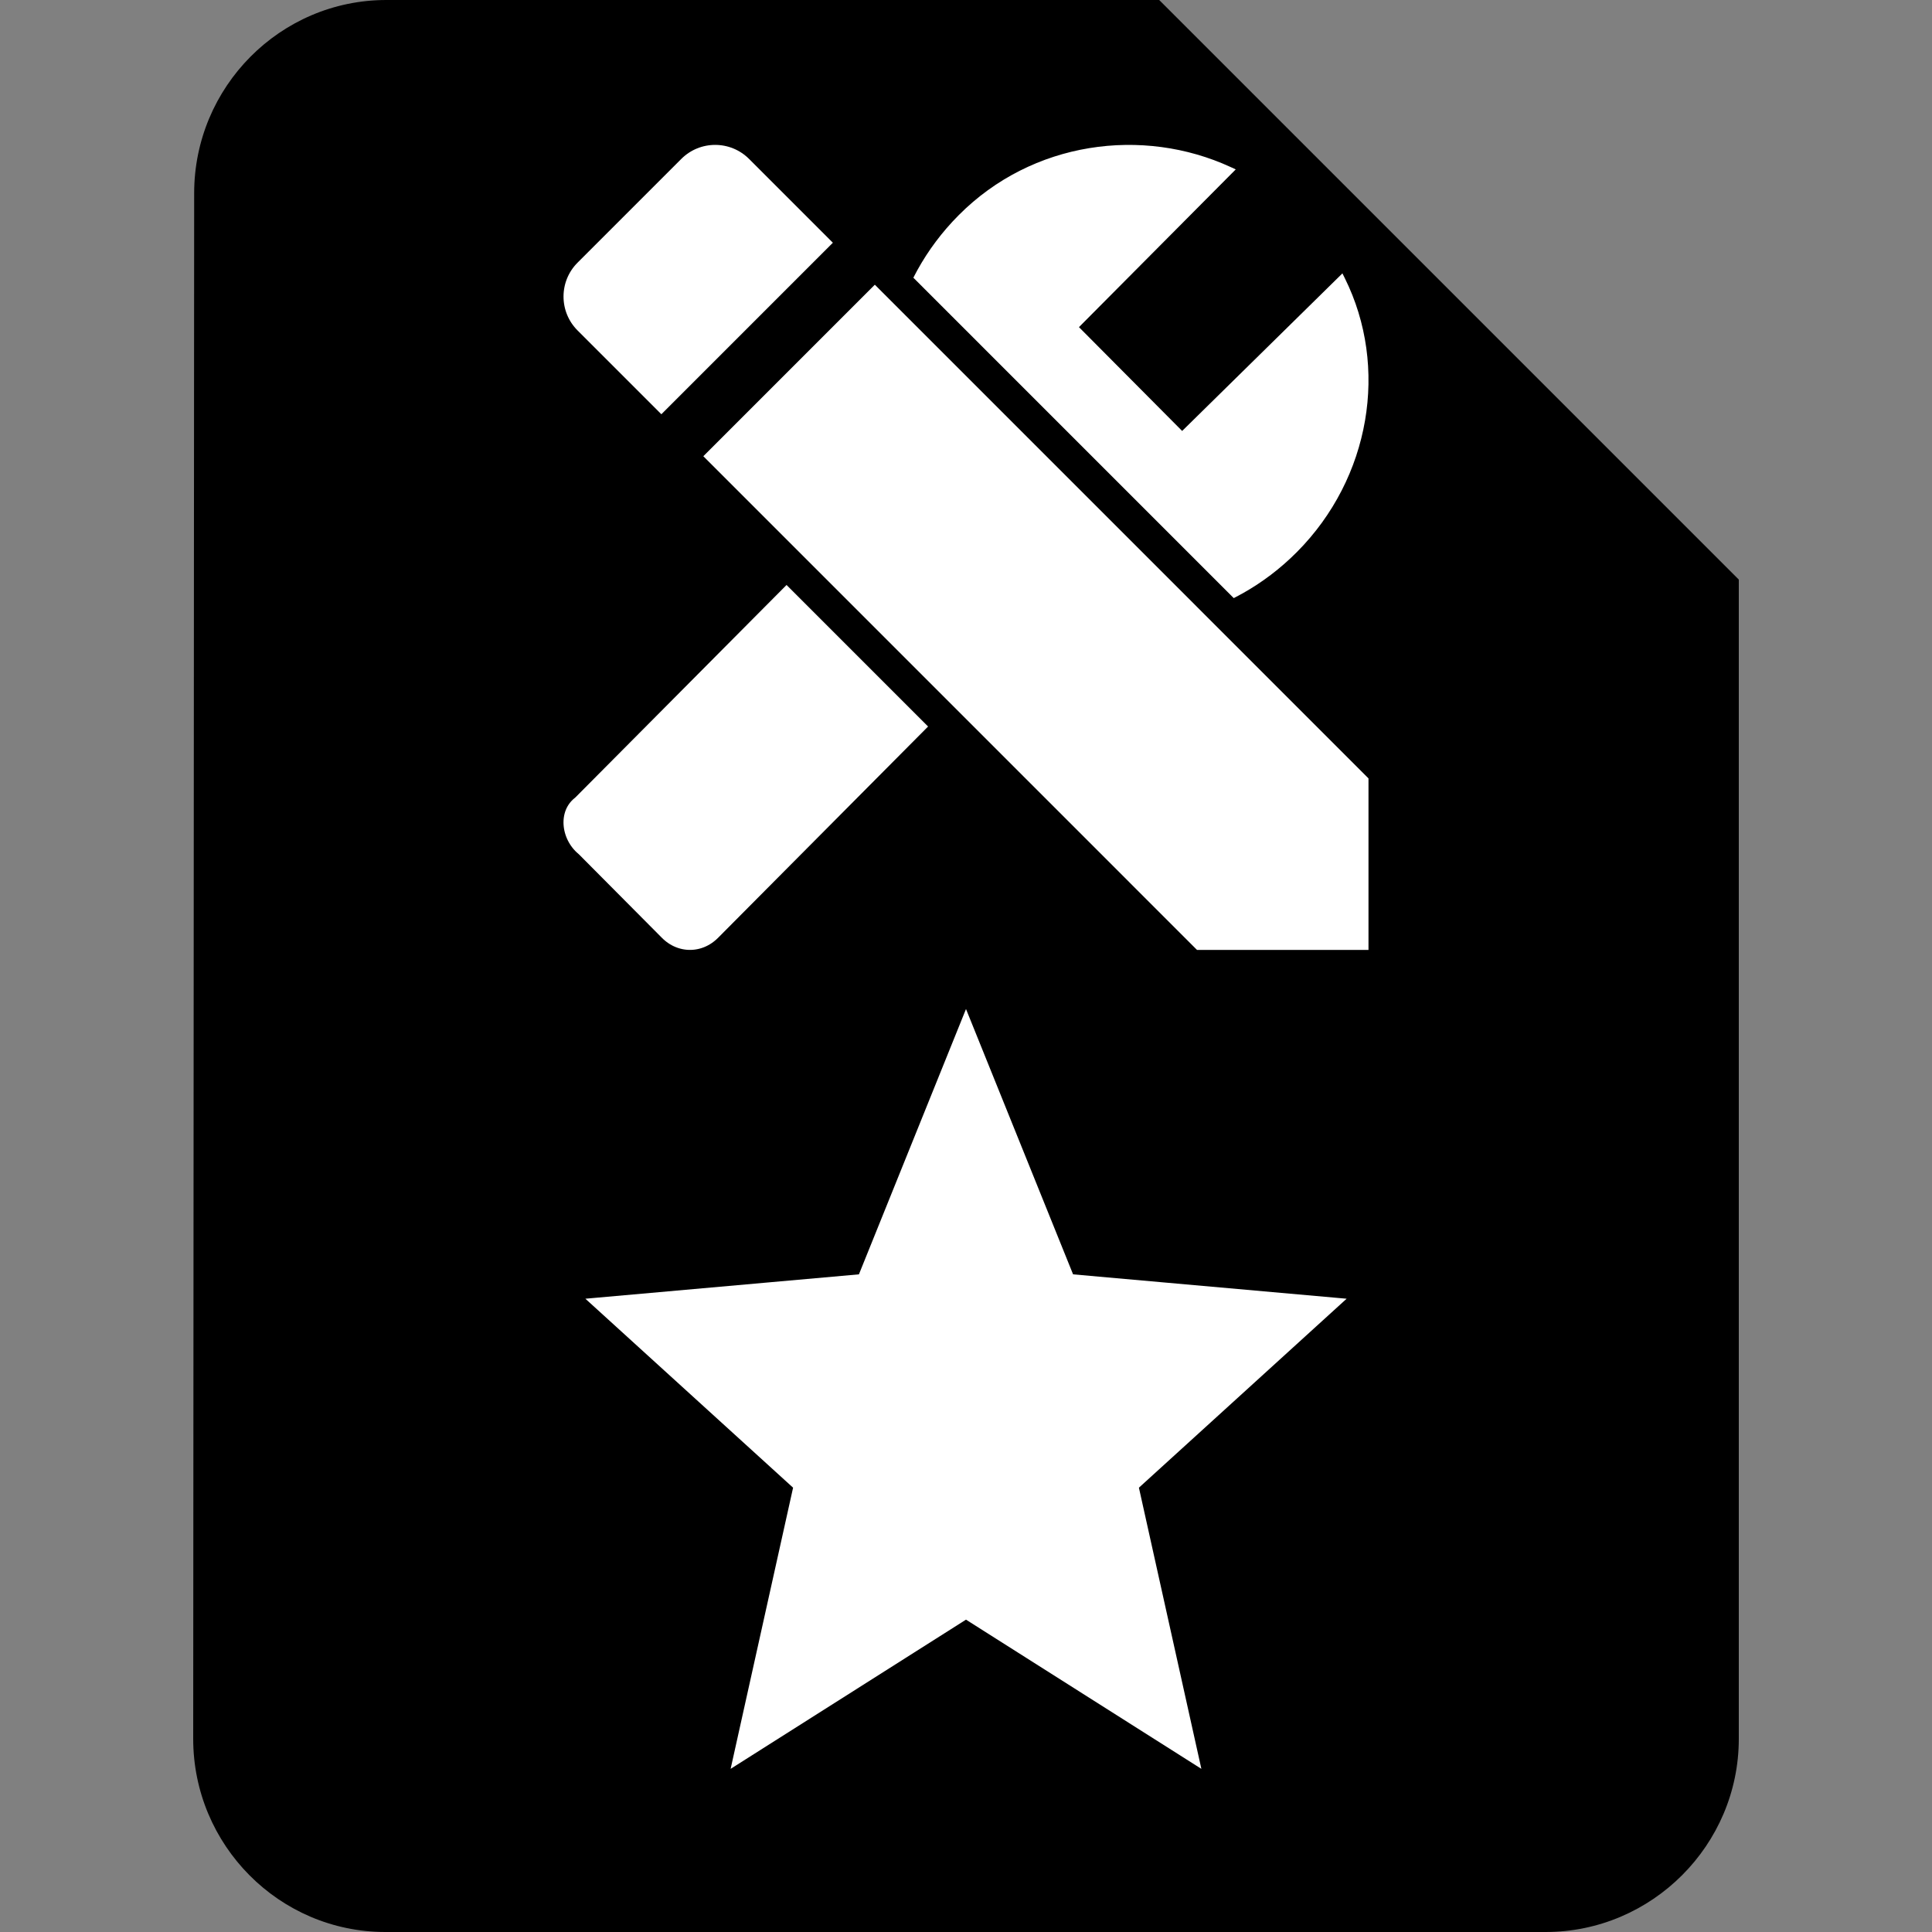 <svg width="300" height="300" viewBox="0 0 300 300" fill="none" xmlns="http://www.w3.org/2000/svg">
  <rect x="0" y="0" width="300" height="300" fill="#808080" stroke="none"/>
  <path d="M60 0C43.5 0 30.15 13.5 30.15 30L30 270C30 286.5 43.35 300 59.85 300H240C256.5 300 270 286.5 270 270V90L180 0H60Z" fill="black" />
  <path d="M193.06 28.67L171.066 50.797L183.585 63.392L206.114 41.241L209.156 38.249L211.055 42.071C218.41 56.87 215.311 75.253 203.174 87.465C192.152 98.555 176.637 101.884 163.01 97.346L113.269 147.391C109.811 150.869 104.469 150.869 101.011 147.391L88.195 134.496C84.348 131.26 83.742 125.141 87.661 121.974L137.281 72.05C132.765 58.354 136.062 42.749 147.088 31.655C159.296 19.373 177.565 16.947 192.16 23.677L196.18 25.531L193.06 28.67Z" fill="white" stroke="black" stroke-width="5" />
  <path d="M214.092 118.926L214.998 119.833V121.115V146.905V150H211.903H186.115H184.832L183.926 149.094L107.866 73.03L105.677 70.841L107.866 68.653L133.654 42.863L135.843 40.674L138.032 42.863L214.092 118.926ZM130.673 35.504L132.862 37.692L130.673 39.881L104.884 65.671L102.696 67.86L100.507 65.671L87.922 53.086C84.031 49.195 84.031 42.902 87.922 39.011L104.014 22.918C107.905 19.027 114.197 19.027 118.088 22.918L130.673 35.504Z" fill="white" stroke="black" stroke-width="5" />
  <path d="M188.778 273.175L179.605 231.881L210.114 204.126L215 199.68L208.412 199.093L168.373 195.526L152.697 156.683L150 150L147.303 156.683L131.627 195.526L91.588 199.093L85 199.68L89.887 204.126L120.395 231.881L111.222 273.175L109.706 280L115.621 276.251L150 254.459L184.38 276.251L190.294 280L188.778 273.175Z" fill="white" stroke="black" stroke-width="5" />
</svg>
